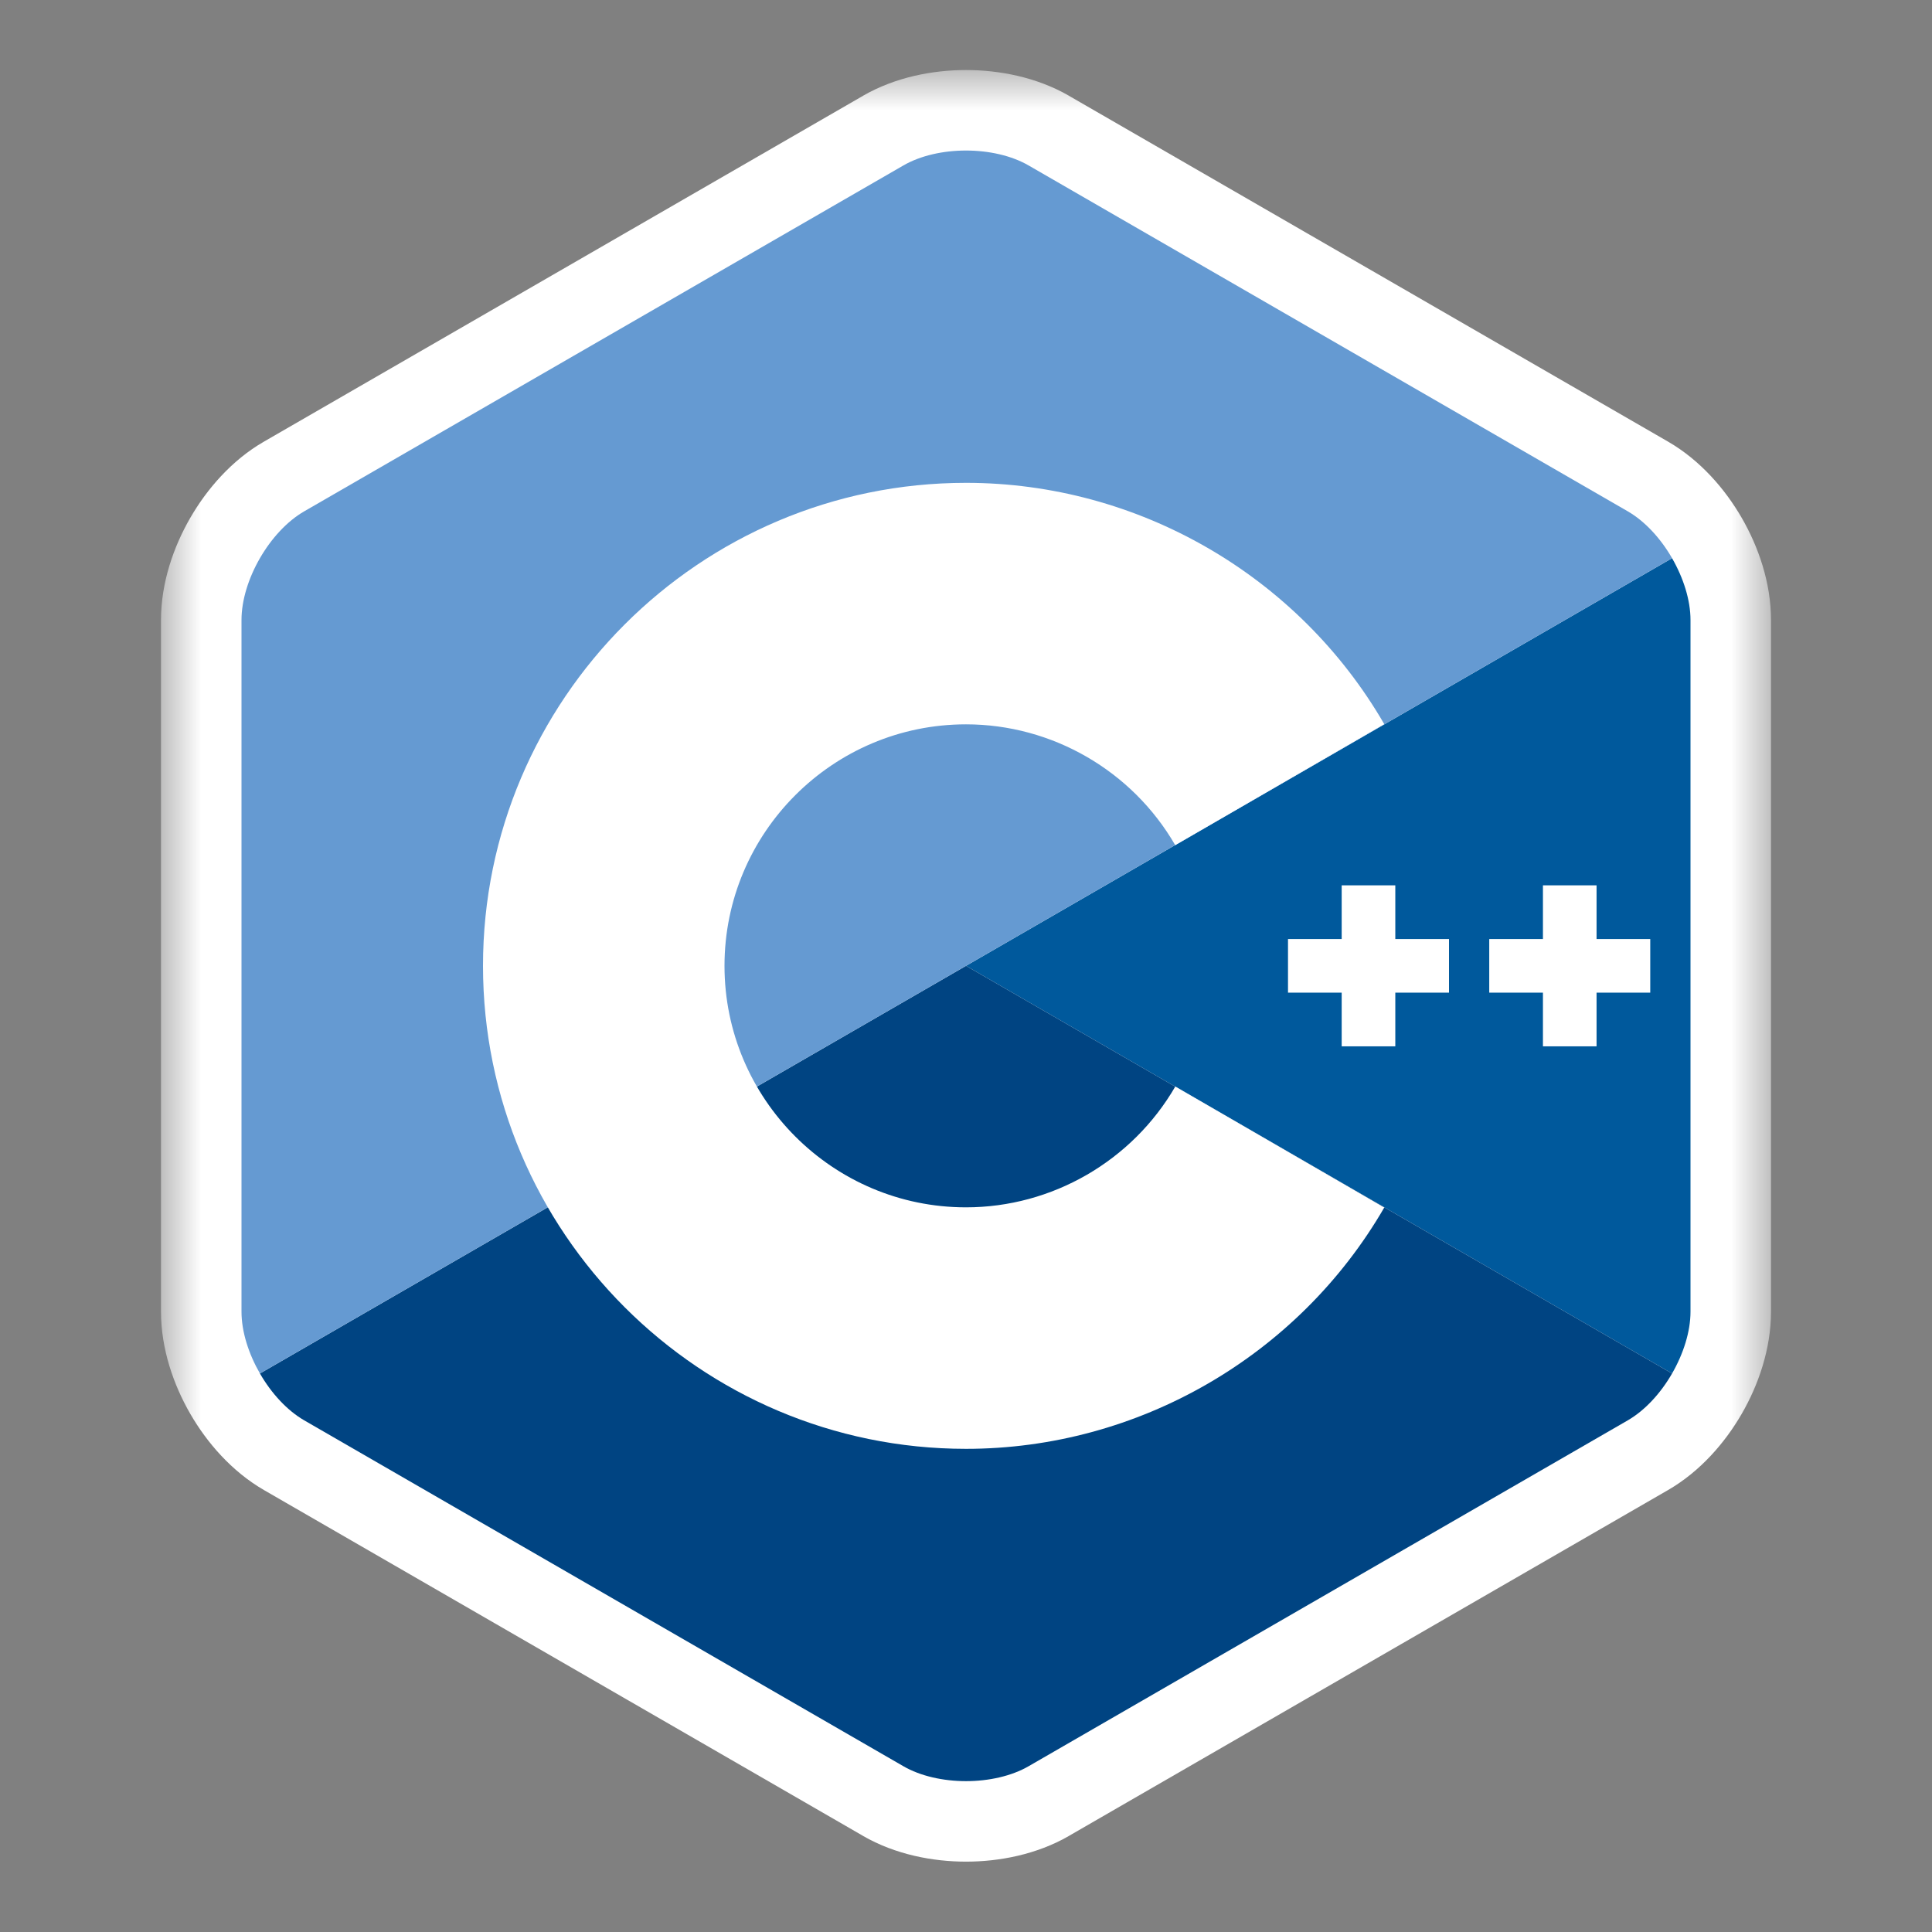 <svg width="24" height="24" viewBox="0 0 24 24" fill="none" xmlns="http://www.w3.org/2000/svg">
<rect x="0" y="0" width="24" height="24" fill="#808080" stroke="none"/>
<mask id="path-1-outside-1_4777_23526" maskUnits="userSpaceOnUse" x="2" y="0.87" width="20" height="23" fill="black">
<rect fill="white" x="2" y="0.87" width="20" height="23"/>
<path fill-rule="evenodd" clip-rule="evenodd" d="M20.221 6.352C20.435 6.476 20.63 6.689 20.771 6.934L12.707 11.59L20.771 6.934C20.912 7.179 21 7.454 21 7.702V16.294C21 16.542 20.912 16.817 20.771 17.062C20.63 17.307 20.435 17.52 20.221 17.644L12.779 21.94C12.351 22.188 11.649 22.188 11.221 21.94L3.779 17.644C3.565 17.52 3.37 17.307 3.229 17.062L11.394 12.348L3.229 17.062C3.088 16.817 3 16.542 3 16.294V7.702C3 7.207 3.351 6.599 3.779 6.352L11.221 2.056C11.649 1.808 12.351 1.808 12.779 2.056L20.221 6.352Z"/>
</mask>
<path fill-rule="evenodd" clip-rule="evenodd" d="M20.221 6.352C20.435 6.476 20.63 6.689 20.771 6.934L12.707 11.59L20.771 6.934C20.912 7.179 21 7.454 21 7.702V16.294C21 16.542 20.912 16.817 20.771 17.062C20.63 17.307 20.435 17.52 20.221 17.644L12.779 21.94C12.351 22.188 11.649 22.188 11.221 21.94L3.779 17.644C3.565 17.52 3.37 17.307 3.229 17.062L11.394 12.348L3.229 17.062C3.088 16.817 3 16.542 3 16.294V7.702C3 7.207 3.351 6.599 3.779 6.352L11.221 2.056C11.649 1.808 12.351 1.808 12.779 2.056L20.221 6.352Z" fill="white"/>
<path d="M20.771 6.934L21.271 7.8L21.637 6.434L20.771 6.934ZM20.221 6.352L20.721 5.486L20.721 5.486L20.221 6.352ZM20.771 6.934L21.637 6.434L20.271 6.068L20.771 6.934ZM20.771 17.062L19.905 16.562L19.905 16.562L20.771 17.062ZM20.221 17.644L20.721 18.51L20.721 18.51L20.221 17.644ZM12.779 21.94L12.279 21.074L12.279 21.074L12.779 21.94ZM11.221 21.94L11.721 21.074L11.721 21.074L11.221 21.94ZM3.779 17.644L4.279 16.778L4.279 16.778L3.779 17.644ZM3.229 17.062L2.729 16.196L2.363 17.562L3.229 17.062ZM3.229 17.062L2.363 17.562L3.729 17.928L3.229 17.062ZM3.779 6.352L4.279 7.218L4.279 7.218L3.779 6.352ZM11.221 2.056L11.721 2.922L11.721 2.922L11.221 2.056ZM12.779 2.056L12.279 2.922L12.279 2.922L12.779 2.056ZM21.637 6.434C21.432 6.079 21.124 5.719 20.721 5.486L19.721 7.218C19.746 7.233 19.828 7.3 19.905 7.434L21.637 6.434ZM13.207 12.456L21.271 7.8L20.271 6.068L12.207 10.723L13.207 12.456ZM13.207 12.456L21.271 7.8L20.271 6.068L12.207 10.723L13.207 12.456ZM19.905 7.434C19.983 7.568 20 7.672 20 7.702H22C22 7.236 21.842 6.789 21.637 6.434L19.905 7.434ZM20 7.702V16.294H22V7.702H20ZM20 16.294C20 16.323 19.983 16.427 19.905 16.562L21.637 17.562C21.842 17.207 22 16.76 22 16.294H20ZM19.905 16.562C19.827 16.696 19.746 16.763 19.721 16.778L20.721 18.51C21.124 18.277 21.432 17.917 21.637 17.562L19.905 16.562ZM19.721 16.778L12.279 21.074L13.279 22.806L20.721 18.51L19.721 16.778ZM12.279 21.074C12.254 21.089 12.155 21.126 12 21.126C11.845 21.126 11.746 21.089 11.721 21.074L10.72 22.806C11.124 23.039 11.59 23.126 12 23.126C12.41 23.126 12.876 23.039 13.28 22.806L12.279 21.074ZM11.721 21.074L4.279 16.778L3.279 18.51L10.721 22.806L11.721 21.074ZM4.279 16.778C4.254 16.763 4.173 16.696 4.095 16.562L2.363 17.562C2.568 17.917 2.876 18.277 3.279 18.51L4.279 16.778ZM3.729 17.928L11.894 13.214L10.894 11.482L2.729 16.196L3.729 17.928ZM3.729 17.928L11.894 13.214L10.894 11.482L2.729 16.196L3.729 17.928ZM2 16.294C2 16.76 2.158 17.207 2.363 17.562L4.095 16.562C4.017 16.428 4 16.323 4 16.294H2ZM2 7.702V16.294H4V7.702H2ZM3.279 5.486C2.876 5.718 2.568 6.079 2.363 6.434C2.158 6.789 2 7.236 2 7.702H4C4 7.672 4.017 7.568 4.095 7.434C4.173 7.3 4.254 7.233 4.279 7.218L3.279 5.486ZM10.721 1.19L3.279 5.486L4.279 7.218L11.721 2.922L10.721 1.19ZM13.28 1.19C12.876 0.957 12.41 0.87 12 0.87C11.59 0.87 11.124 0.957 10.72 1.19L11.721 2.922C11.746 2.907 11.845 2.87 12 2.87C12.155 2.87 12.254 2.907 12.279 2.922L13.28 1.19ZM20.721 5.486L13.279 1.19L12.279 2.922L19.721 7.218L20.721 5.486Z" fill="white" mask="url(#path-1-outside-1_4777_23526)"/>
<path d="M20.771 17.062C20.912 16.817 21 16.542 21 16.294V7.702C21 7.454 20.912 7.179 20.771 6.934L12 11.998L20.771 17.062Z" fill="#00599C"/>
<path d="M12.779 21.94L20.221 17.644C20.435 17.52 20.63 17.307 20.771 17.062L12 11.998L3.229 17.062C3.37 17.307 3.565 17.52 3.779 17.644L11.221 21.94C11.649 22.188 12.351 22.188 12.779 21.94Z" fill="#004482"/>
<path d="M20.771 6.934C20.63 6.689 20.435 6.476 20.221 6.352L12.779 2.056C12.351 1.808 11.649 1.808 11.221 2.056L3.779 6.352C3.351 6.599 3 7.207 3 7.702V16.294C3 16.542 3.088 16.817 3.229 17.062L12 11.998L20.771 6.934Z" fill="#659AD2"/>
<path d="M12 17.998C8.692 17.998 6 15.306 6 11.998C6 8.69 8.692 5.998 12 5.998C14.135 5.998 16.126 7.147 17.196 8.996L14.599 10.499C14.064 9.573 13.068 8.998 12 8.998C10.346 8.998 9 10.344 9 11.998C9 13.652 10.346 14.998 12 14.998C13.068 14.998 14.064 14.423 14.6 13.497L17.196 15C16.126 16.849 14.135 17.998 12 17.998Z" fill="white"/>
<path d="M18 11.665H17.333V10.998H16.667V11.665H16V12.331H16.667V12.998H17.333V12.331H18V11.665Z" fill="white"/>
<path d="M20.5 11.665H19.833V10.998H19.167V11.665H18.5V12.331H19.167V12.998H19.833V12.331H20.5V11.665Z" fill="white"/>
</svg>
